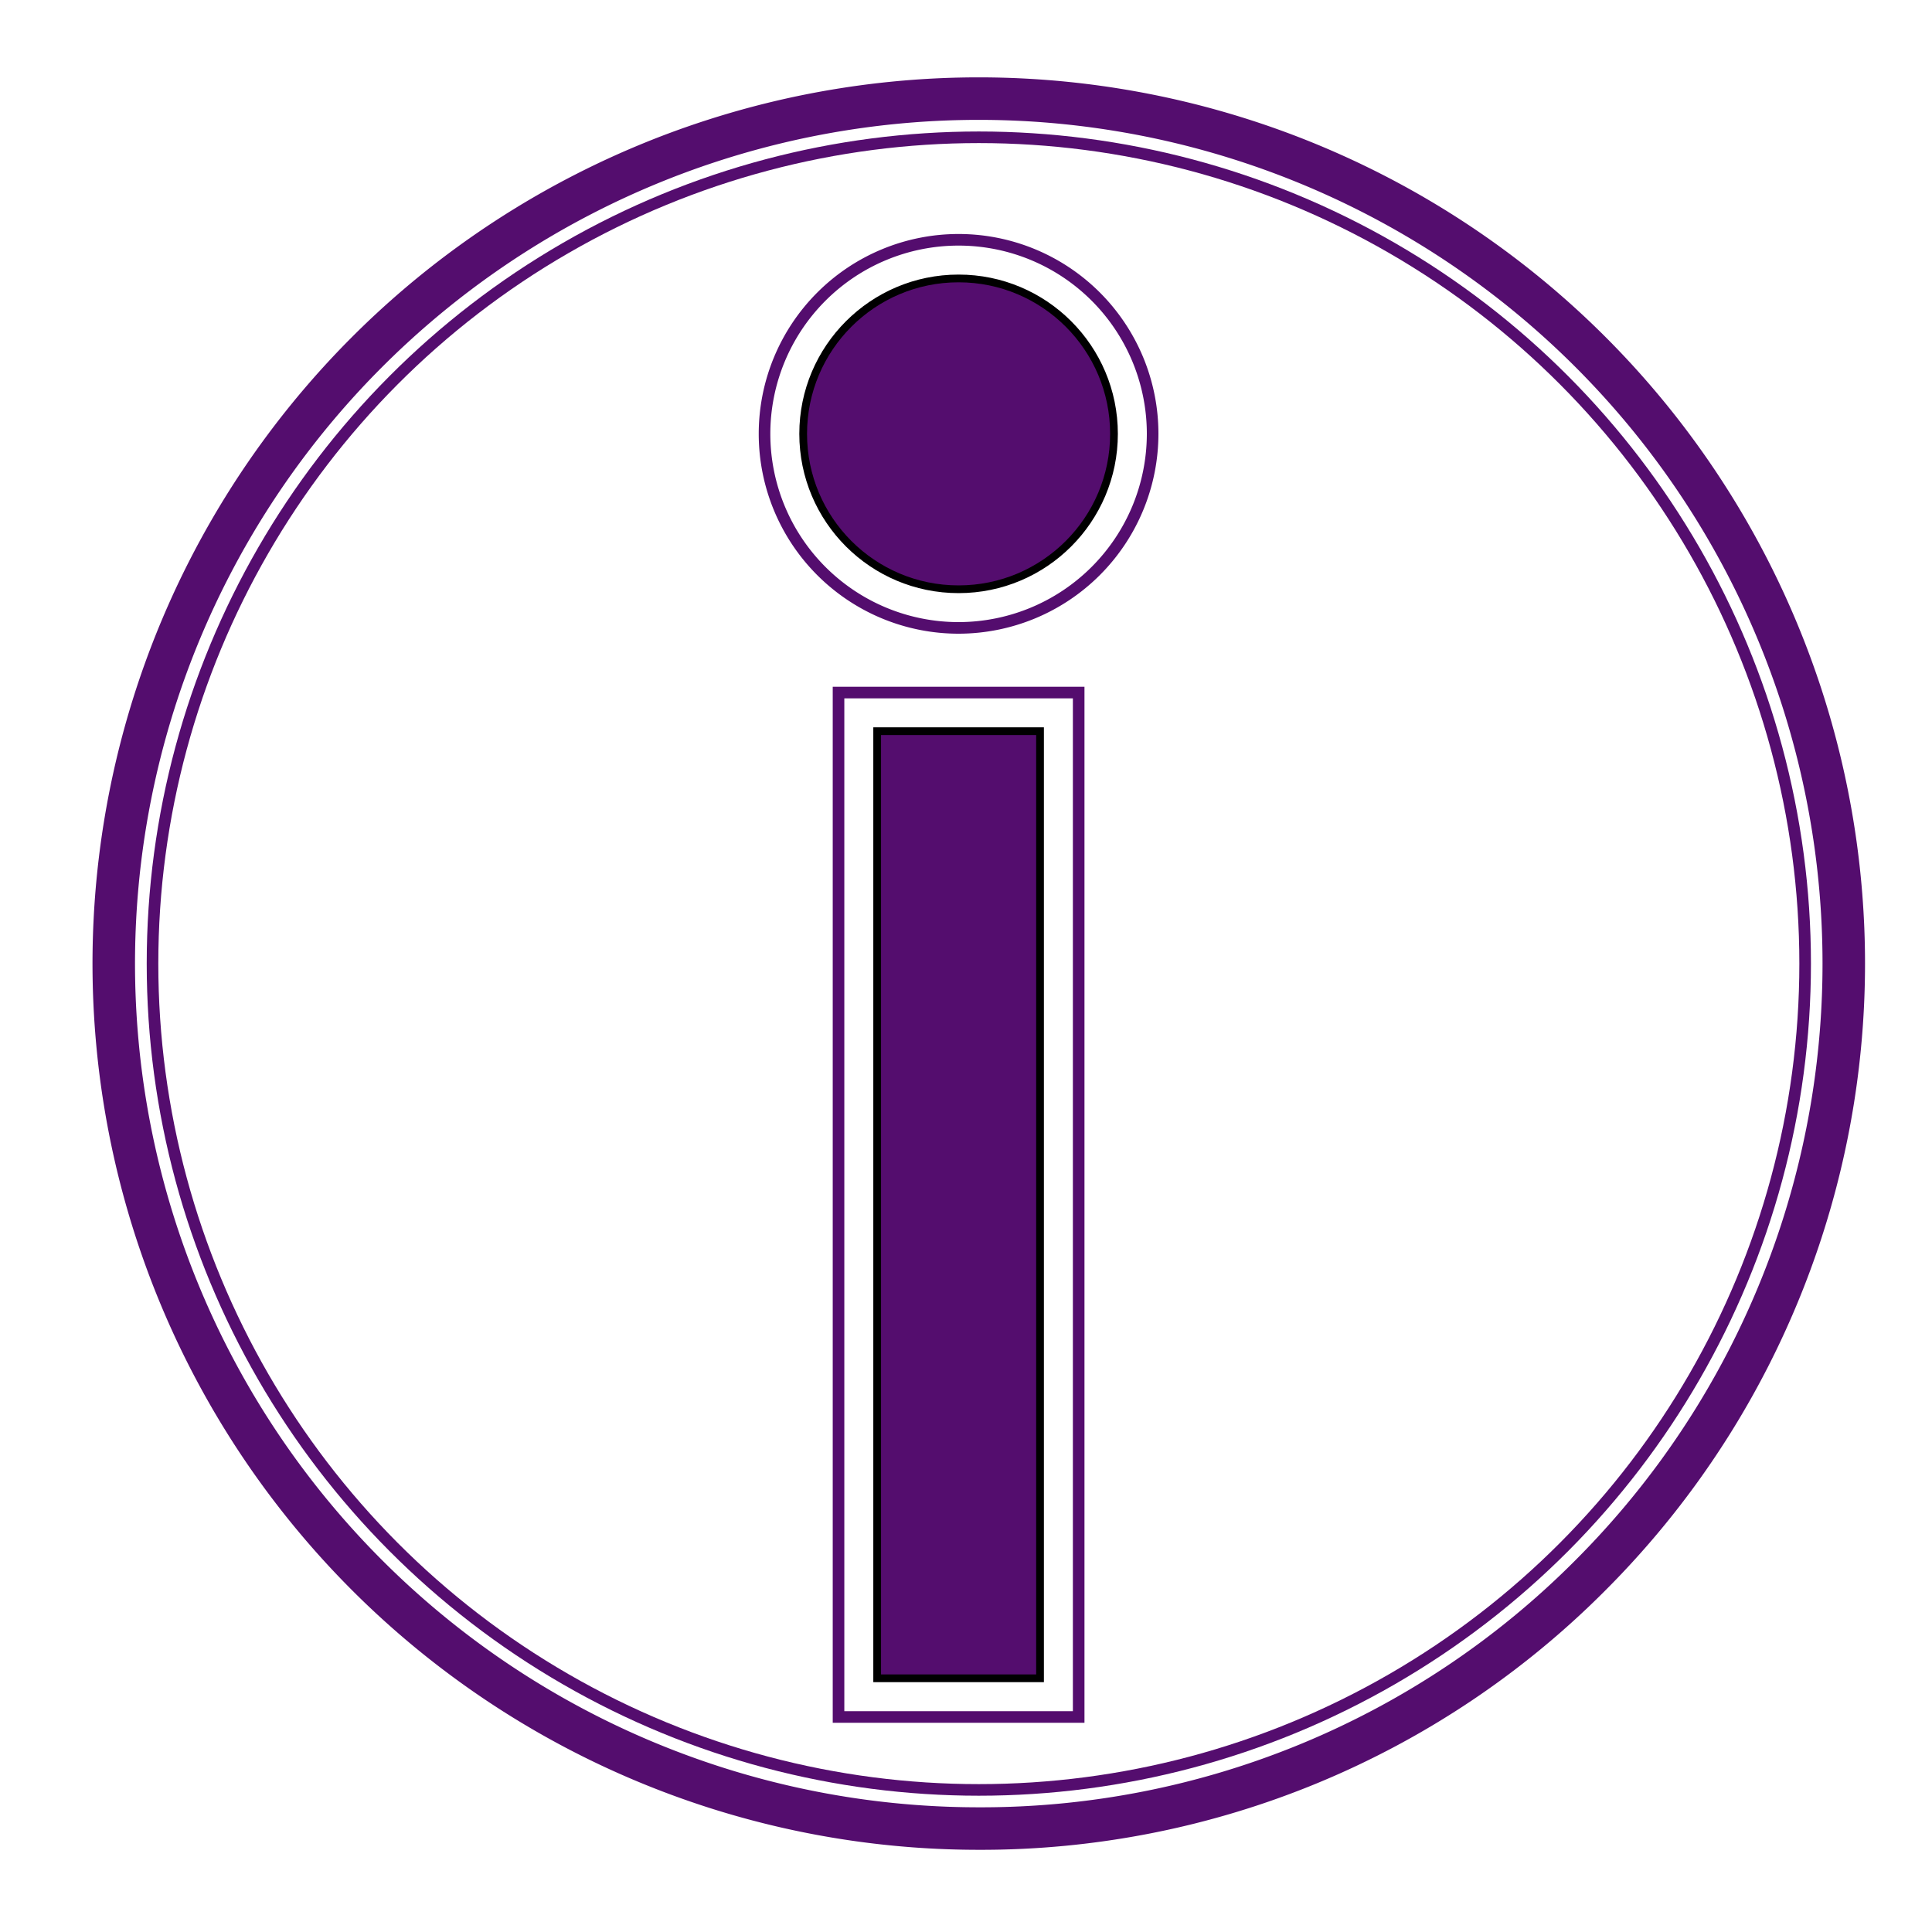 <svg id="Layer_1" data-name="Layer 1" xmlns="http://www.w3.org/2000/svg" viewBox="0 0 500 500"><defs><style>.cls-1,.cls-2{fill:none;stroke:#540d6e;}.cls-1,.cls-2,.cls-3{stroke-miterlimit:10;}.cls-1{stroke-width:11px;}.cls-2{stroke-width:3px;}.cls-3{fill:#540d6e;stroke:#000;stroke-width:2px;}</style></defs><path class="cls-1" d="M253.32,473.23A223.85,223.85,0,0,1,95,91.1,223.85,223.85,0,0,1,411.61,407.67,222.39,222.39,0,0,1,253.32,473.23Z"/><circle class="cls-2" cx="253.32" cy="249.38" r="213.85"/><rect class="cls-2" x="115.53" y="280.71" width="265.11" height="62.15" transform="translate(559.87 63.71) rotate(90)"/><rect class="cls-3" x="227.01" y="189.23" width="42.15" height="245.11"/><path class="cls-2" d="M248.08,162.5a50.22,50.22,0,1,1,50.22-50.22A50.27,50.27,0,0,1,248.08,162.5Z"/><circle class="cls-3" cx="248.08" cy="112.28" r="40.22"/></svg>